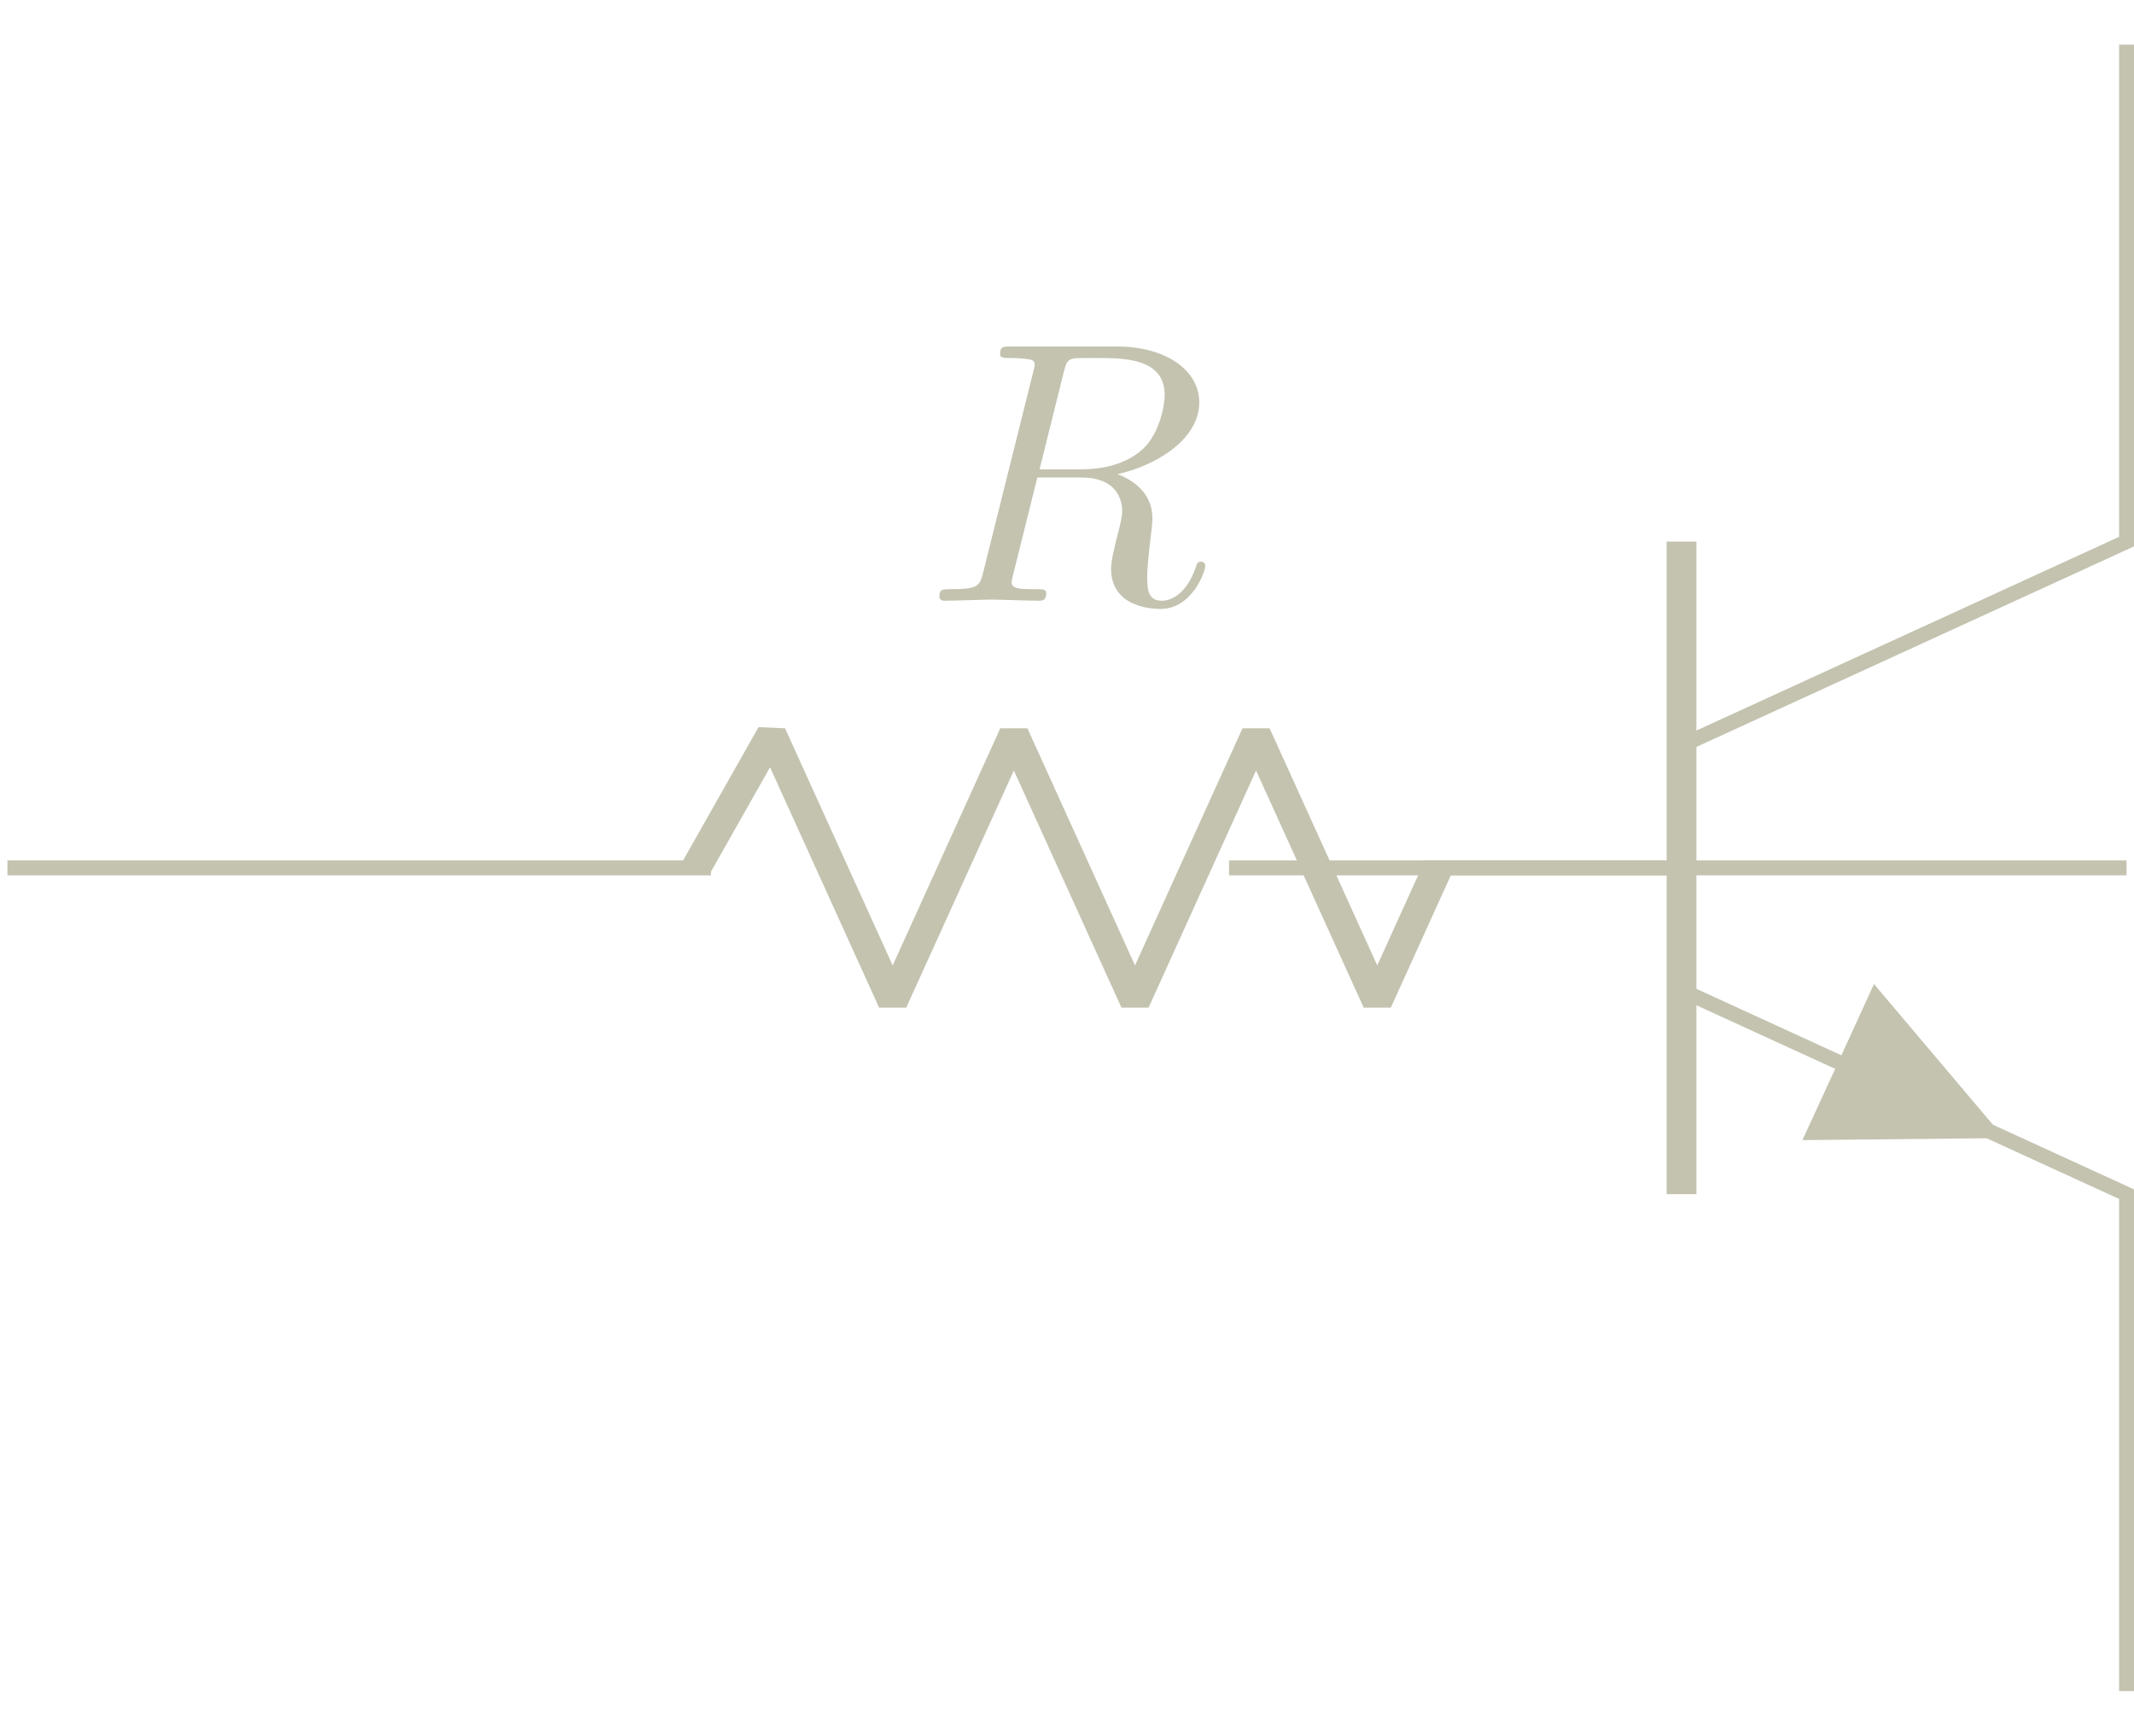 <?xml version='1.0' encoding='UTF-8'?>
<!-- This file was generated by dvisvgm 2.8.1 -->
<svg version='1.1' xmlns='http://www.w3.org/2000/svg' xmlns:xlink='http://www.w3.org/1999/xlink' width='157.408pt' height='128.05pt' viewBox='0 -128.05 157.408 128.05'>
<g id='page1' transform='matrix(2.757 0 0 2.757 0 0)'>
<g transform='matrix(1 0 0 -1 0 0)'>
<path d='M.199 23.223H.398M.199 23.223H19.02M38.07 23.223H56.895M56.691 23.223H56.895' stroke='#c3c3b0' fill='none' stroke-width='.399' stroke-miterlimit='10'/>
<path d='M18.621 23.223L20.641 26.793L23.883 19.648L27.125 26.793L30.367 19.648L33.605 26.793L36.848 19.648L38.469 23.223' stroke='#c3c3b0' fill='none' stroke-width='.797' stroke-miterlimit='10' stroke-linejoin='bevel'/>
<path d='M28.46 36.487C28.52 36.726 28.55 36.826 28.739 36.856C28.829 36.866 29.148 36.866 29.347 36.866C30.054 36.866 31.16 36.866 31.16 35.879C31.16 35.541 31.001 34.853 30.612 34.465C30.353 34.206 29.825 33.887 28.929 33.887H27.813L28.46 36.487ZM29.895 33.758C30.901 33.977 32.086 34.674 32.086 35.68C32.086 36.537 31.19 37.174 29.885 37.174H27.046C26.847 37.174 26.757 37.174 26.757 36.975C26.757 36.866 26.847 36.866 27.036 36.866C27.056 36.866 27.245 36.866 27.414 36.846C27.594 36.826 27.683 36.816 27.683 36.686C27.683 36.647 27.673 36.617 27.644 36.497L26.309 31.148C26.209 30.759 26.189 30.68 25.403 30.68C25.223 30.68 25.133 30.68 25.133 30.481C25.133 30.371 25.253 30.371 25.273 30.371C25.552 30.371 26.249 30.401 26.528 30.401C26.807 30.401 27.514 30.371 27.793 30.371C27.873 30.371 27.992 30.371 27.992 30.57C27.992 30.68 27.903 30.68 27.713 30.68C27.345 30.68 27.066 30.68 27.066 30.859C27.066 30.919 27.086 30.969 27.096 31.029L27.753 33.668H28.939C29.845 33.668 30.024 33.11 30.024 32.762C30.024 32.612 29.945 32.303 29.885 32.074C29.815 31.795 29.726 31.427 29.726 31.228C29.726 30.152 30.921 30.152 31.05 30.152C31.897 30.152 32.246 31.158 32.246 31.297C32.246 31.417 32.136 31.417 32.126 31.417C32.037 31.417 32.017 31.347 31.997 31.278C31.748 30.54 31.319 30.371 31.09 30.371C30.762 30.371 30.692 30.59 30.692 30.979C30.692 31.288 30.752 31.795 30.791 32.114C30.811 32.254 30.831 32.443 30.831 32.582C30.831 33.349 30.164 33.658 29.895 33.758Z' fill='#c3c3b0'/>
<path d='M56.895 45.25V31.953L44.988 26.496' stroke='#c3c3b0' fill='none' stroke-width='.399' stroke-miterlimit='10'/>
<path d='M44.988 31.953V14.492' stroke='#c3c3b0' fill='none' stroke-width='.797' stroke-miterlimit='10'/>
<path d='M44.988 19.949L56.895 14.492V1.195' stroke='#c3c3b0' fill='none' stroke-width='.399' stroke-miterlimit='10'/>
<path d='M49.363 17.941L48.535 16.141L53.195 16.188L50.188 19.746L49.363 17.941' fill='#c3c3b0'/>
<path d='M49.363 17.941L48.535 16.141L53.195 16.188L50.188 19.746L49.363 17.941' stroke='#c3c3b0' fill='none' stroke-width='.399' stroke-miterlimit='10'/>
<path d='M44.988 23.223H32.883' stroke='#c3c3b0' fill='none' stroke-width='.399' stroke-miterlimit='10'/>
</g>
</g>
</svg>